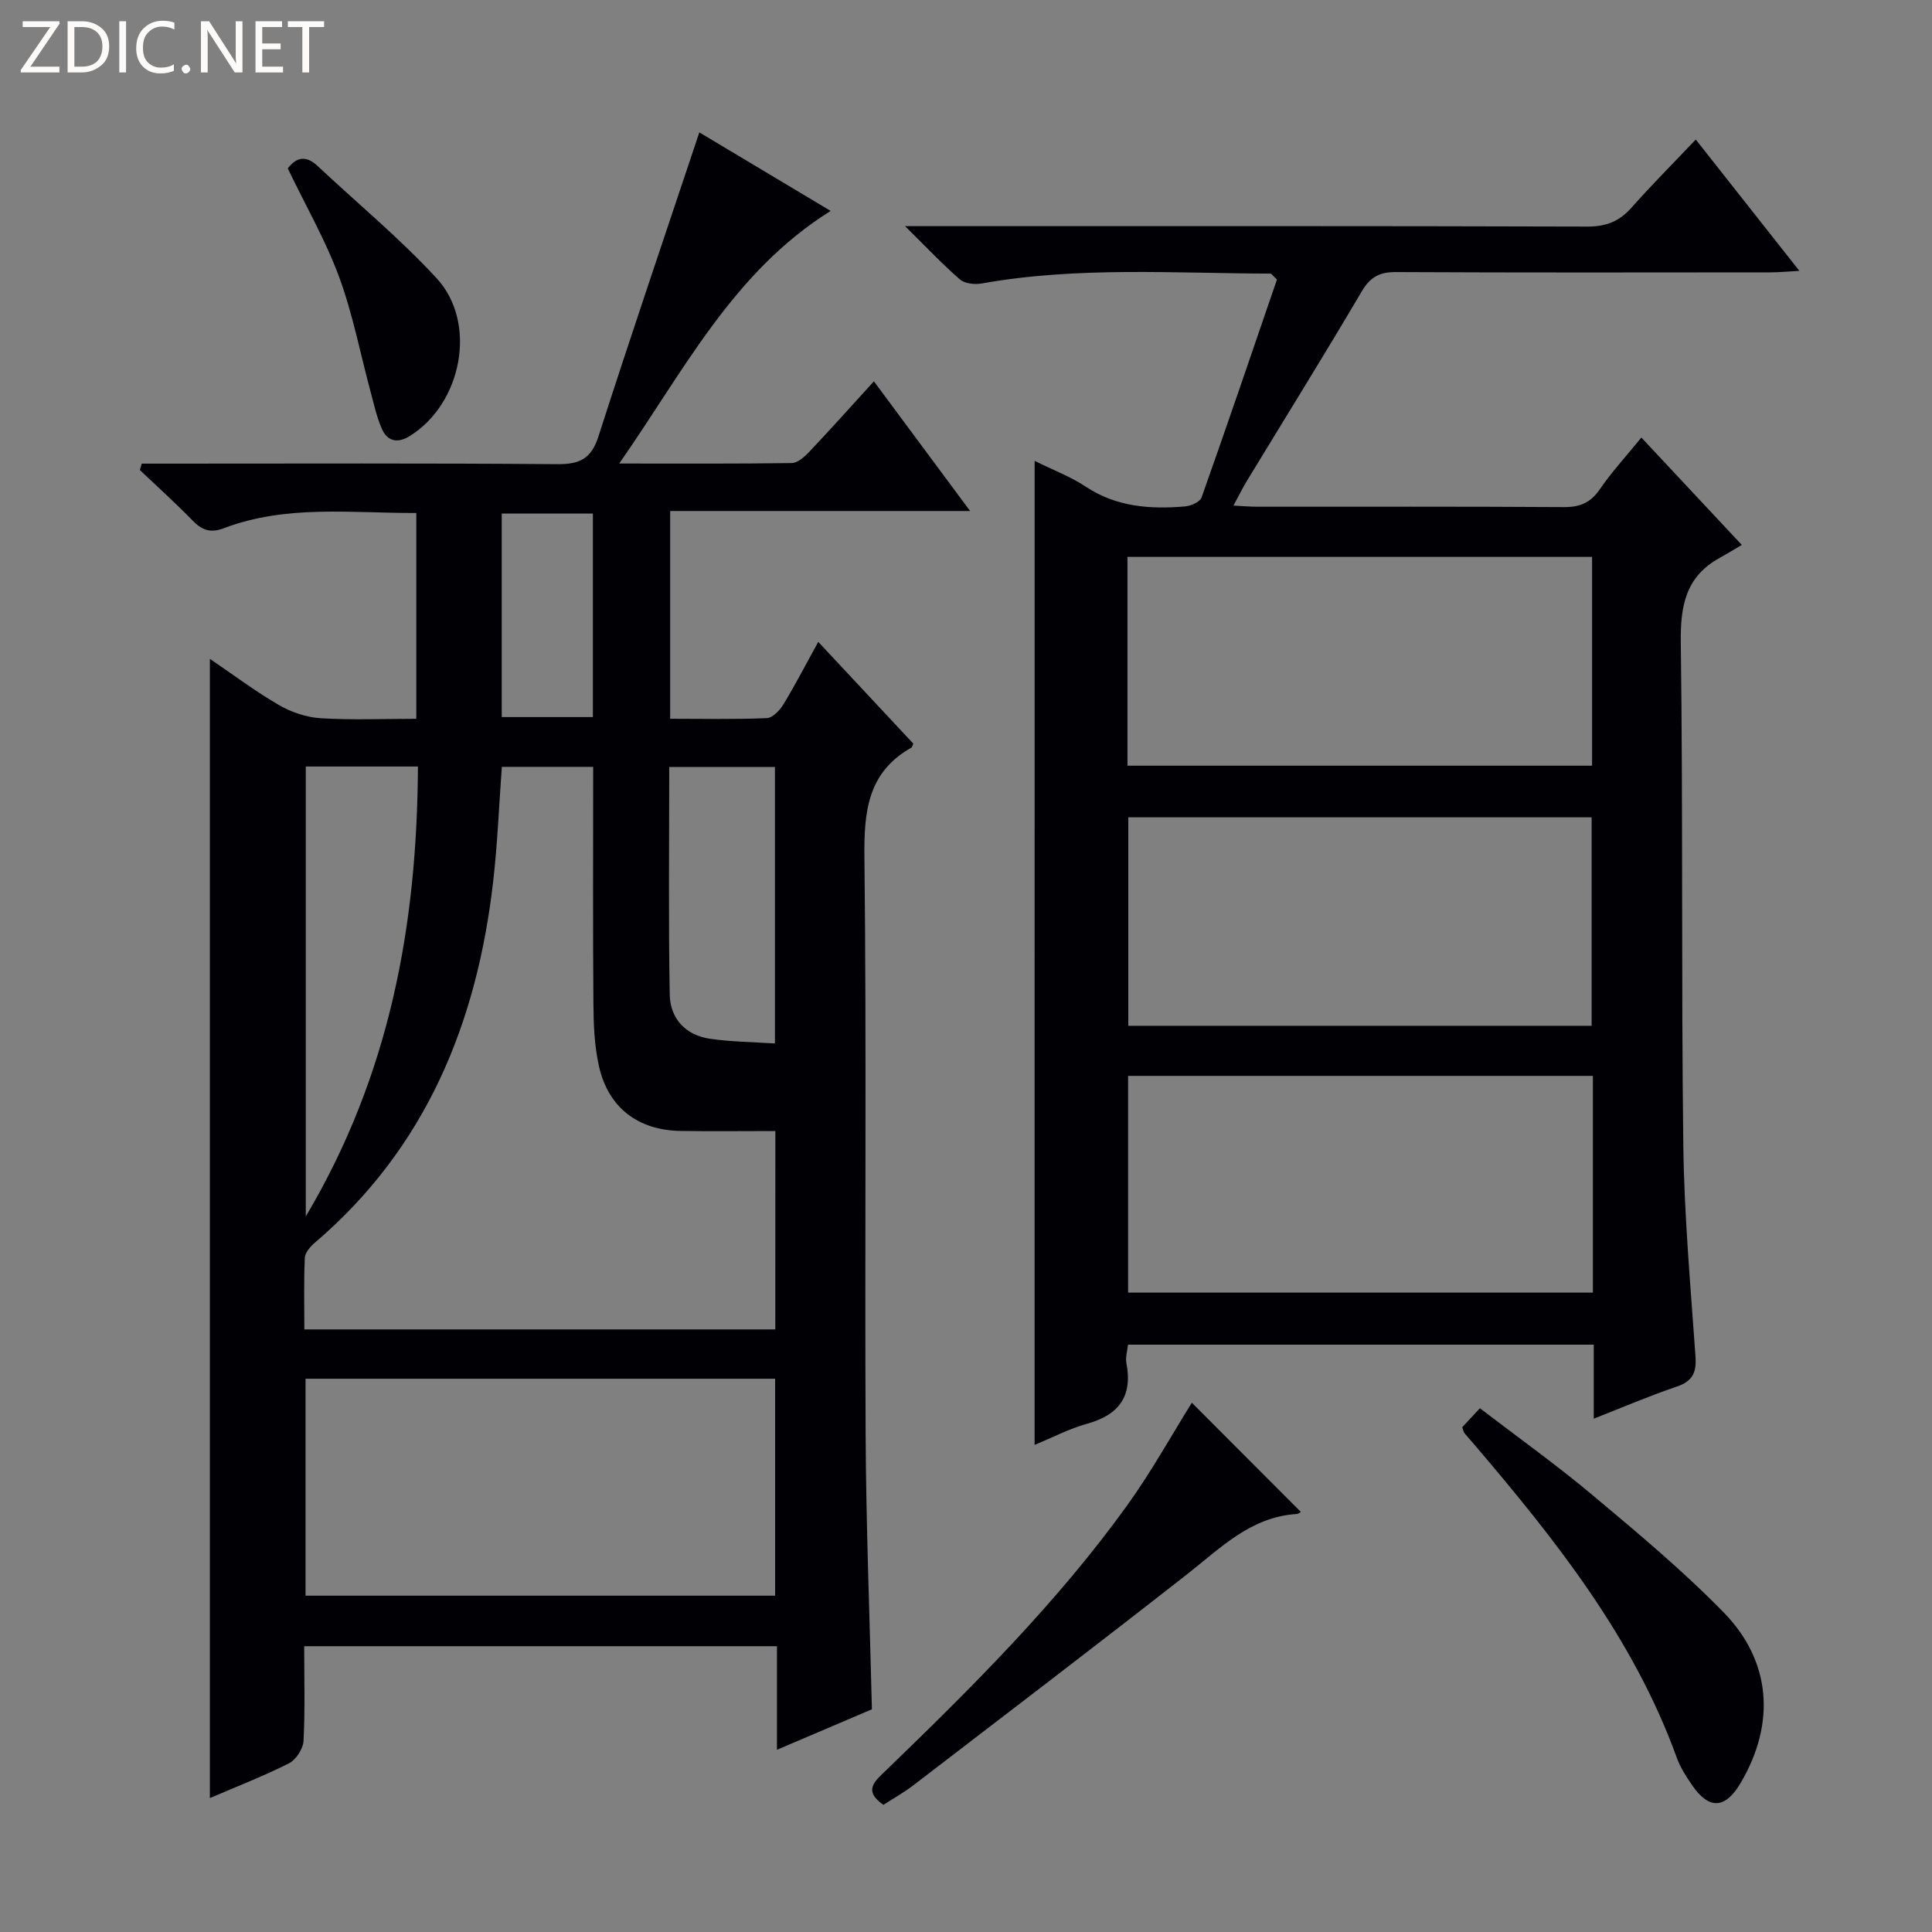 <svg enable-background="new 0 0 400 400" viewBox="0 0 400 400" xmlns="http://www.w3.org/2000/svg"><rect x="0" y="0" width="400" height="400" fill="#808080" stroke="none"/><g fill="#fcfbfa"><path d="m12.4 4.8-6.1 9h6v1.2h-8v-.5l6.1-8.9h-5.7v-1.2h7.6v.4z"/><path d="m14 15v-10.6h3c1.6 0 2.9.5 4 1.4s1.6 2.2 1.6 3.8-.5 3-1.6 3.9-2.4 1.5-4 1.5zm1.4-9.4v8.2h1.6c1.3 0 2.4-.4 3.1-1.1s1.1-1.8 1.1-3.1-.4-2.3-1.2-3-1.8-1-3.1-1z"/><path d="m26.1 4.4v10.6h-1.4v-10.6z"/><path d="m36.1 14.6c-.8.4-1.8.6-2.9.6-1.5 0-2.7-.5-3.6-1.4s-1.4-2.2-1.4-3.8c0-1.7.5-3.1 1.5-4.1s2.3-1.6 3.9-1.6c1 0 1.8.1 2.5.4v1.4c-.8-.4-1.6-.6-2.5-.6-1.2 0-2.1.4-2.9 1.2s-1.1 1.8-1.1 3.2c0 1.3.3 2.3 1 3s1.6 1.1 2.7 1.1c1 0 2-.2 2.7-.7v1.3z"/><path d="m37.6 14.3c0-.2.1-.5.3-.6s.4-.3.6-.3c.3 0 .5.1.6.3s.3.4.3.6-.1.4-.3.6-.4.3-.6.3c-.3 0-.5-.1-.6-.3s-.3-.4-.3-.6z"/><path d="m50.2 15h-1.6l-5.3-8.2c-.2-.2-.3-.5-.4-.7 0 .2.1.7.1 1.5v7.4h-1.4v-10.6h1.7l5.2 8.1c.2.4.4.6.4.7 0-.3-.1-.8-.1-1.5v-7.3h1.4z"/><path d="m58.6 15h-5.7v-10.6h5.5v1.2h-4.1v3.4h3.8v1.2h-3.8v3.6h4.3z"/><path d="m67.1 5.6h-3.1v9.4h-1.4v-9.4h-3v-1.2h7.5z"/></g><path d="m138.75 105.8v43.01c6.82 0 13.42.15 20.01-.13 1.21-.05 2.7-1.63 3.45-2.87 2.49-4.11 4.71-8.39 7.2-12.92 6.71 7.18 13.25 14.19 19.68 21.07-.24.53-.26.75-.37.81-9.11 5.12-9.86 13.27-9.75 22.81.45 39.82.05 79.65.25 119.47.09 18.78.84 37.56 1.3 56.84-6.11 2.61-12.61 5.38-19.66 8.38 0-7.46 0-14.25 0-21.44-32.74 0-65.11 0-97.88 0 0 6.68.2 13.16-.14 19.62-.09 1.63-1.56 3.89-3.02 4.63-5.27 2.66-10.8 4.8-16.37 7.19 0-78.76 0-156.97 0-235.87 4.82 3.28 9.39 6.72 14.3 9.57 2.56 1.49 5.7 2.55 8.64 2.73 6.45.4 12.95.12 19.8.12 0-14.28 0-28.18 0-42.61-13.46.05-26.92-1.77-39.87 3.16-2.85 1.09-4.59.32-6.54-1.69-3.48-3.58-7.2-6.92-10.82-10.36.13-.44.25-.89.38-1.33h5.01c26.99 0 53.99-.11 80.98.11 4.63.04 7.06-1.05 8.57-5.74 6.73-20.97 13.84-41.82 20.89-62.95 8.13 4.87 17.36 10.39 27.19 16.26-20.23 12.64-30.34 33.05-43.78 52.3 12.62 0 24.17.07 35.72-.1 1.22-.02 2.63-1.27 3.59-2.28 4.34-4.59 8.55-9.3 13.42-14.64 6.58 8.87 12.94 17.44 19.92 26.85-21.15 0-41.46 0-62.1 0zm21.78 128.37c-6.73 0-13.17.08-19.62-.02-8.79-.13-14.96-4.81-16.89-13.36-.94-4.15-1.13-8.54-1.16-12.82-.13-16.29-.05-32.58-.05-49.2-6.45 0-12.66 0-18.91 0-.59 8.11-.9 15.9-1.78 23.61-3.34 29.37-13.89 55.25-36.96 74.93-.92.79-2 2.03-2.05 3.1-.22 4.91-.1 9.84-.1 14.83h97.51c.01-13.71.01-27.1.01-41.07zm-97.27 96.2h97.22c0-15.21 0-29.95 0-44.92-32.55 0-64.75 0-97.22 0zm.05-171.67v93.15c17.49-29.46 23.04-60.44 23.22-93.15-8.03 0-15.44 0-23.22 0zm97.13 57.34c0-19.8 0-38.48 0-57.25-7.44 0-14.48 0-21.88 0 0 15.95-.18 31.54.1 47.11.09 4.96 3.24 8.42 8.32 9.16 4.35.64 8.79.67 13.46.98zm-37.69-109.72c-6.57 0-12.65 0-18.87 0v42.14h18.87c0-14.13 0-27.89 0-42.14z" fill="#010105"/><path d="m214.21 95.42c3.85 1.91 7.45 3.26 10.57 5.33 6.36 4.22 13.35 4.71 20.56 4.1 1.22-.1 3.1-.92 3.43-1.85 5.36-15.12 10.53-30.31 15.61-45.13-.9-.83-1.12-1.22-1.35-1.22-19.95-.06-39.94-1.5-59.77 2.04-1.44.26-3.51.04-4.52-.84-3.6-3.11-6.86-6.6-11.36-11.03h6.77c44.83 0 89.65-.05 134.48.09 3.84.01 6.6-1.04 9.11-3.87 4.18-4.72 8.64-9.19 13.35-14.15 7.37 9.34 14.12 17.9 21.45 27.19-2.56.14-4.28.31-6.01.31-25.83.02-51.66.07-77.49-.06-3.39-.02-5.32.98-7.1 3.99-7.76 13.18-15.84 26.17-23.78 39.24-.92 1.51-1.69 3.11-2.79 5.12 2.03.1 3.47.23 4.9.23 21.16.01 42.33-.06 63.49.08 3.34.02 5.53-.88 7.45-3.67 2.51-3.65 5.54-6.95 8.62-10.73 6.69 7.15 13.13 14.04 20.79 22.23-1.69 1-3.1 1.87-4.55 2.67-7.05 3.86-8.19 9.91-8.08 17.54.47 34.65.09 69.32.52 103.97.18 14.61 1.5 29.21 2.52 43.8.24 3.35-.57 5.16-3.88 6.28-5.61 1.9-11.07 4.25-17.18 6.64 0-5.44 0-10.21 0-15.32-32.31 0-64.2 0-96.43 0-.13 1.28-.56 2.61-.33 3.81 1.32 6.9-1.56 10.76-8.21 12.58-3.63 1-7.03 2.81-10.8 4.36.01-67.91.01-135.39.01-203.73zm115.58 127.33c-32.32 0-64.23 0-96.23 0v44.87h96.23c0-15.01 0-29.64 0-44.87zm-96.36-64.22h96.19c0-14.65 0-28.9 0-43.23-32.2 0-64.08 0-96.19 0zm.17 10.69v43.16h95.93c0-14.69 0-28.93 0-43.16-32.17 0-63.96 0-95.93 0z" fill="#010105"/><path d="m246.76 290.42c7.21 7.22 14.8 14.83 22.55 22.59.11-.06-.37.41-.88.45-9.49.61-15.69 7.01-22.59 12.42-18.83 14.75-37.86 29.26-56.84 43.82-1.96 1.5-4.15 2.71-6.1 3.97-4.34-2.99-1.66-5 .56-7.15 17.82-17.23 35.41-34.7 49.94-54.89 4.98-6.93 9.14-14.46 13.36-21.21z" fill="#010105"/><path d="m302.74 295.49c1.01-1.09 2.11-2.27 3.66-3.93 7.85 6.02 15.8 11.69 23.26 17.94 9.3 7.79 18.66 15.6 27.13 24.25 9.99 10.19 10.83 23.04 3.64 35.31-3.21 5.49-6.57 5.69-10.12.51-1.22-1.78-2.43-3.65-3.15-5.65-9-24.9-25.15-45.16-42.02-64.96-.65-.76-1.33-1.49-1.95-2.26-.19-.25-.24-.62-.45-1.21z" fill="#010105"/><path d="m59.58 34.87c1.85-2.43 3.85-2.69 6.19-.49 8.23 7.72 16.99 14.95 24.62 23.22 8.55 9.27 5.24 26.03-5.6 32.7-2.51 1.55-4.6 1.07-5.74-1.54-1.05-2.4-1.62-5.02-2.3-7.56-2.16-7.99-3.71-16.19-6.56-23.92-2.81-7.59-6.91-14.71-10.61-22.41z" fill="#010105"/></svg>